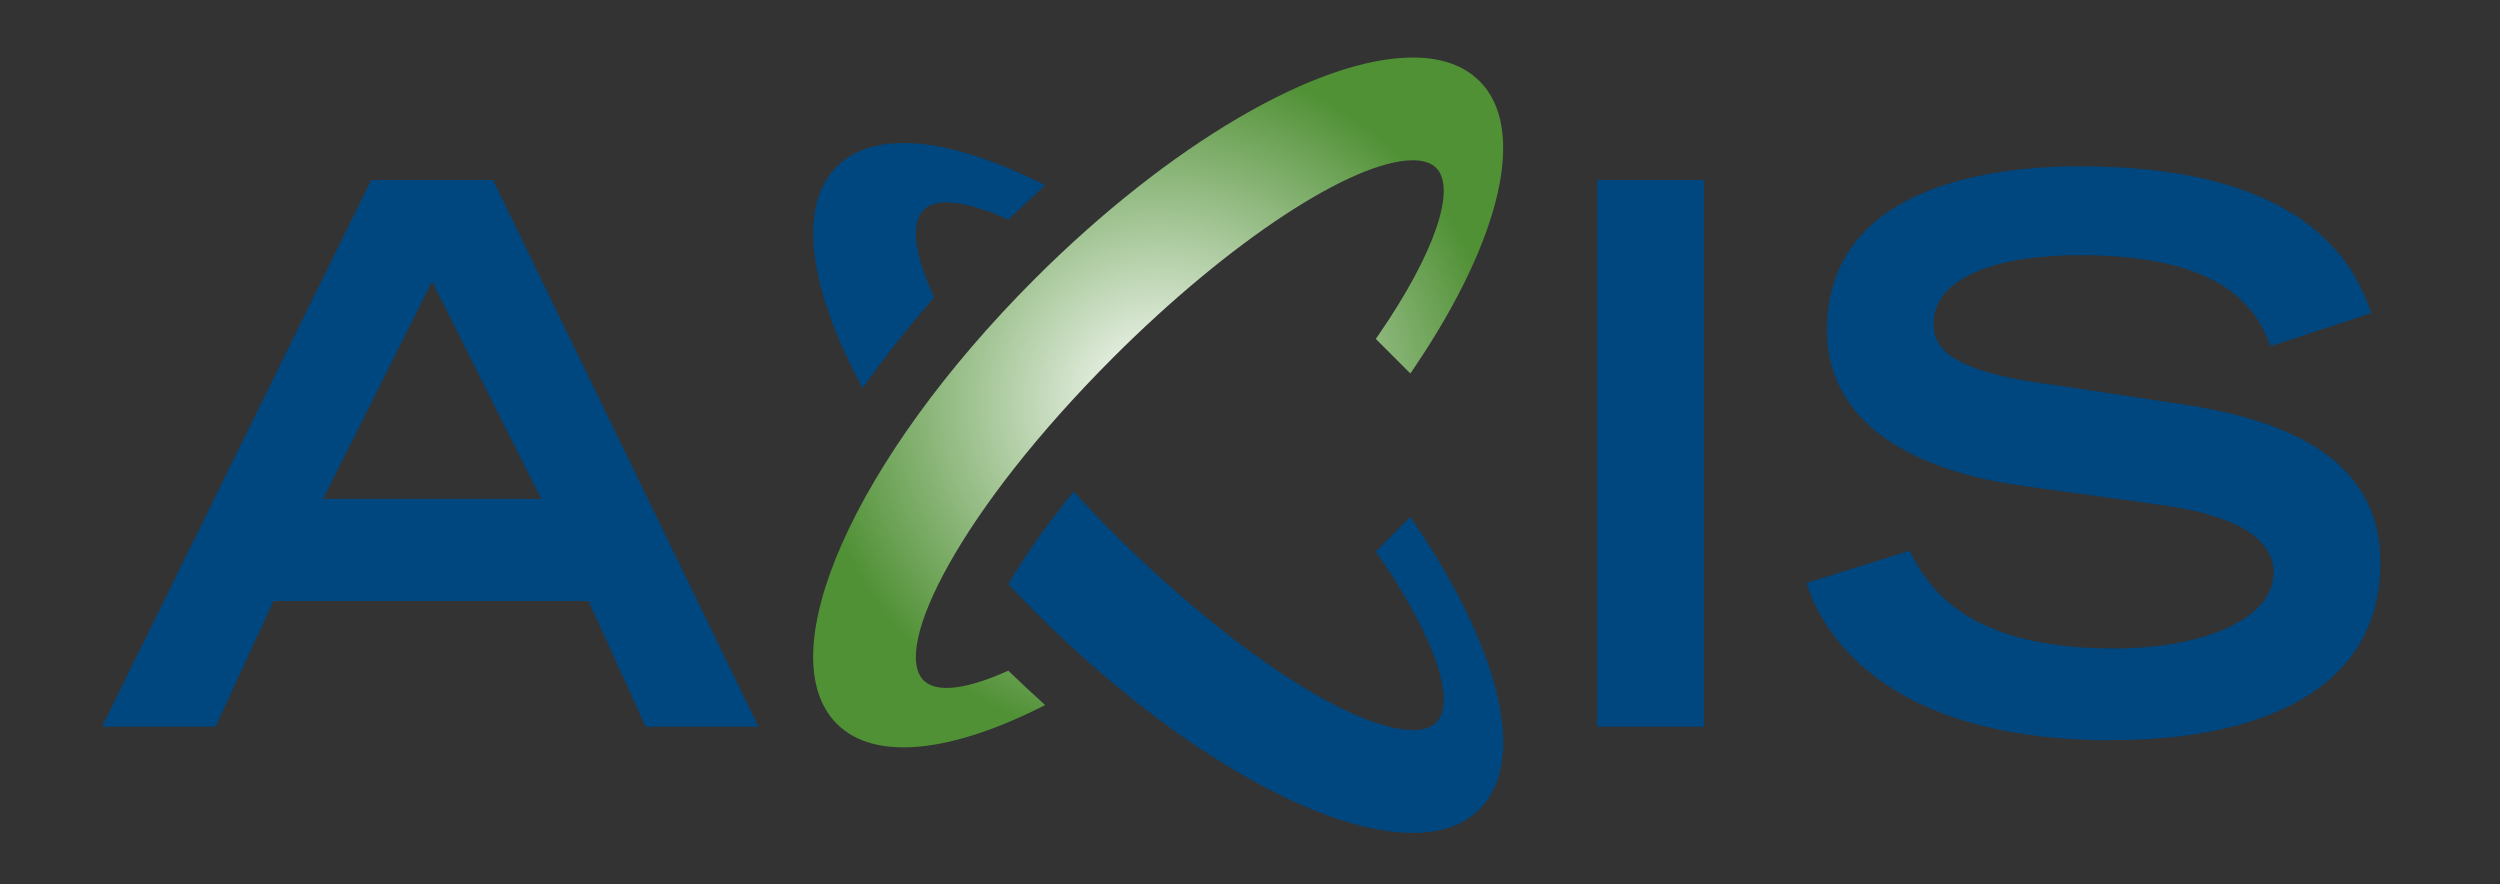 <?xml version="1.0" encoding="utf-8"?>
<!-- Generator: Adobe Illustrator 15.0.0, SVG Export Plug-In . SVG Version: 6.00 Build 0)  -->
<!DOCTYPE svg PUBLIC "-//W3C//DTD SVG 1.1//EN" "http://www.w3.org/Graphics/SVG/1.1/DTD/svg11.dtd">
<svg version="1.1" id="Layer_1" xmlns="http://www.w3.org/2000/svg" xmlns:xlink="http://www.w3.org/1999/xlink" x="0px" y="0px"
	 width="362px" height="128px" viewBox="0 0 362 128" enable-background="new 0 0 362 128" xml:space="preserve">
<rect x="0" y="0" width="362" height="128" fill="#333333" stroke="none"/>
<path fill="#00467F" d="M53.754,26.061H71.39l38.44,79.162H93.496L85.22,87.039H39.594l-8.38,18.184H14.77L53.754,26.061z
	 M78.366,72.234L62.567,40.753L46.782,72.234H78.366z"/>
<path fill="#00467F" d="M231.28,26.061h15.467v79.162H231.28V26.061z"/>
<path fill="#00467F" d="M328.781,50.13c-2.502-7.085-8.93-13.182-27.765-13.182c-10.453,0-21.019,2.617-21.019,9.913
	c0,3.369,1.964,6.965,17.744,8.928l18.737,2.828c17.75,2.724,28.199,9.582,28.199,22.871c0,18.722-17.855,25.691-38.984,25.691
	c-33.968,0-42.247-16.765-44.1-22.758l14.924-4.673c2.826,5.766,8.708,14.149,29.617,14.149c12.632,0,23.082-4.138,23.082-10.993
	c0-5.123-5.881-8.495-17.199-9.917l-18.951-2.609c-18.289-2.506-28.523-10.459-28.523-22.538c0-23.743,30.809-23.743,36.908-23.743
	c34.078,0,39.964,15.789,41.919,21.237L328.781,50.13z"/>
<path fill="#00467F" d="M135.269,43.064c-2.88-6.211-3.45-10.739-1.528-12.661c1.879-1.881,6.328-1.289,12.266,1.406
	c1.768-1.709,3.546-3.379,5.334-4.972c-13.656-6.978-24.737-8.136-30.142-2.74c-2.281,2.279-3.439,5.537-3.439,9.676
	c0,6.203,2.569,13.978,7.144,22.415C128.064,51.724,131.556,47.318,135.269,43.064z"/>
<radialGradient id="SVGID_1_" cx="167.704" cy="58.272" r="49.95" gradientUnits="userSpaceOnUse">
	<stop  offset="0" style="stop-color:#FFFFFF"/>
	<stop  offset="1" style="stop-color:#519136"/>
</radialGradient>
<path fill="url(#SVGID_1_)" d="M146,97.11c-5.932,2.693-10.381,3.293-12.26,1.415c-4.661-4.657,5.256-24.564,27.453-46.762
	c16.813-16.812,34.667-28.554,43.413-28.554c1.498,0,2.625,0.375,3.355,1.102c2.979,2.98-0.252,12.403-8.223,24.006l-0.522,0.754
	l5.007,5.009l0.748-1.11c12.534-18.615,16.09-34.402,9.287-41.204c-2.273-2.277-5.526-3.436-9.666-3.436
	c-13.791-0.004-35.286,12.586-54.768,32.063c-26.091,26.094-38.669,54.402-28.626,64.437c5.405,5.403,16.486,4.231,30.138-2.74
	C149.548,100.488,147.77,98.82,146,97.11z"/>
<path fill="#00467F" d="M204.223,74.85l-4.999,5.01l0.52,0.755c7.972,11.608,11.196,21.035,8.218,24.002
	c-0.73,0.729-1.857,1.1-3.355,1.1c-8.74,0.002-26.596-11.739-43.409-28.548c-2.013-2.013-3.929-4.013-5.735-5.979
	c-4.214,5.177-7.294,9.684-9.473,13.381c1.247,1.328,2.525,2.65,3.835,3.963c19.481,19.484,40.977,32.068,54.768,32.068
	c4.14,0,7.393-1.159,9.666-3.44c6.809-6.793,3.247-22.581-9.287-41.198L204.223,74.85z"/>
</svg>
